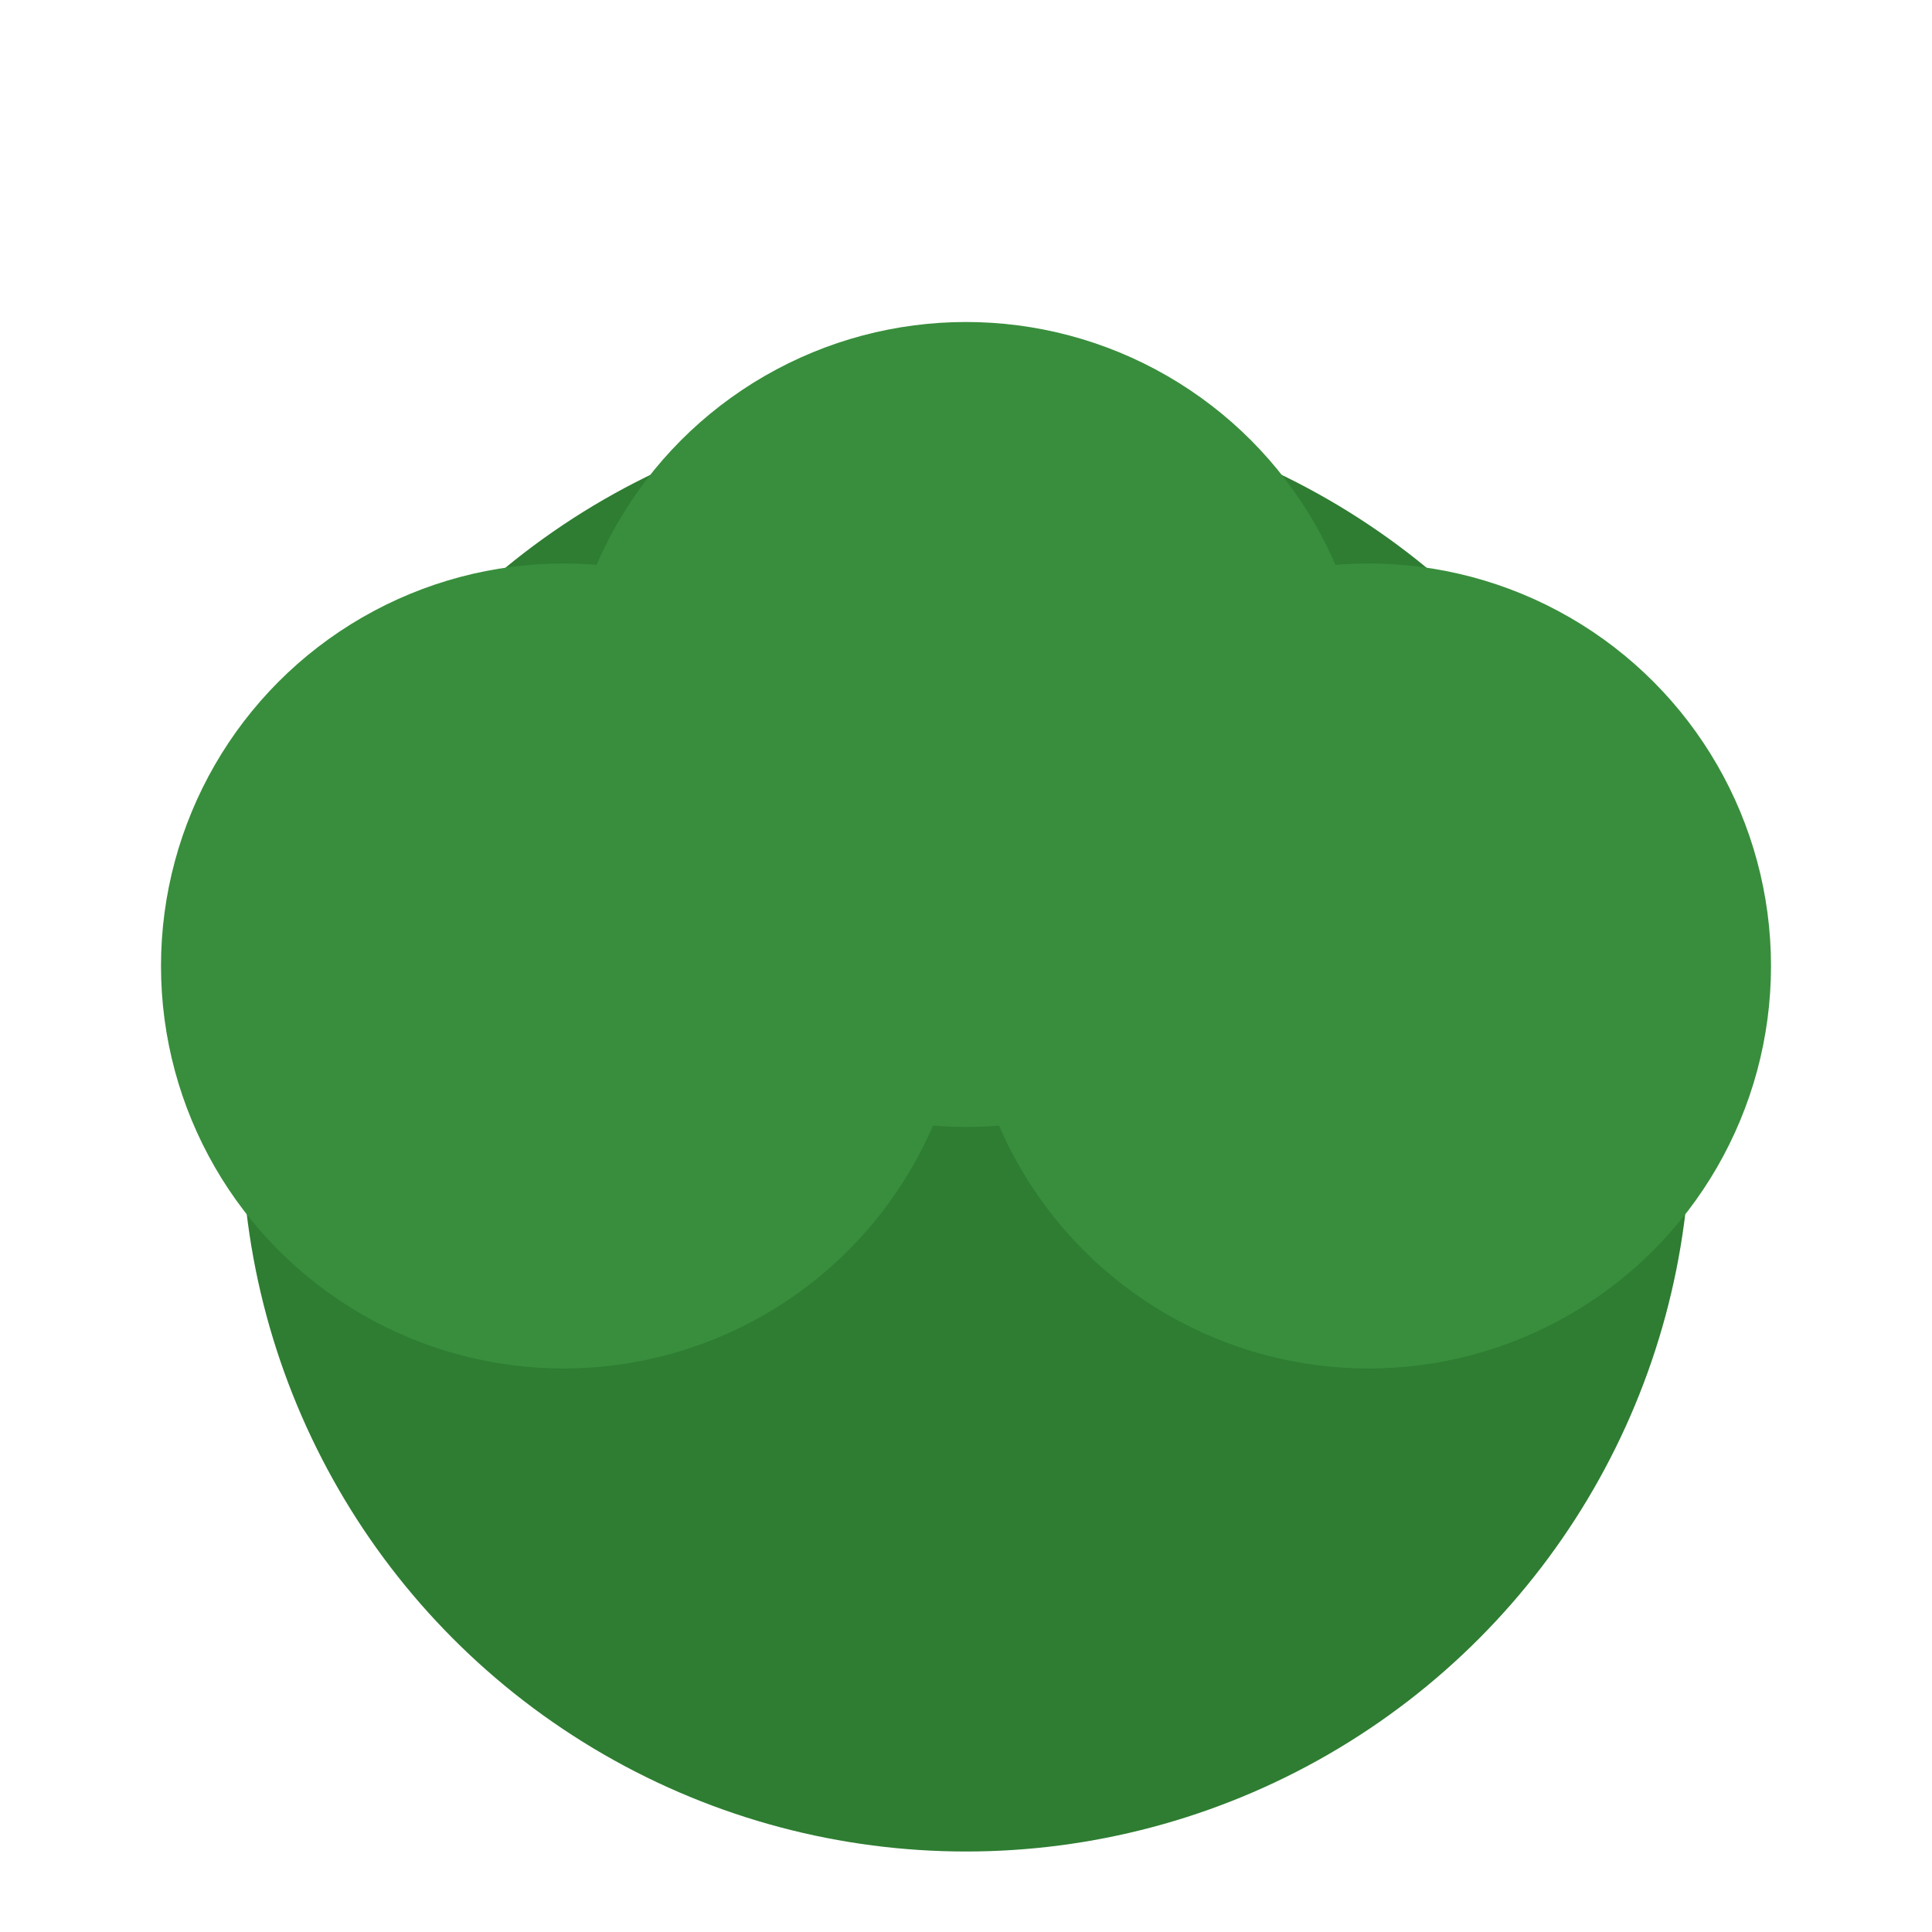 <svg xmlns="http://www.w3.org/2000/svg" viewBox="0 0 48 48">
  <circle cx="24" cy="28" r="18" fill="#2e7d32"/>
  <circle cx="14" cy="24" r="10" fill="#388e3c"/>
  <circle cx="34" cy="24" r="10" fill="#388e3c"/>
  <circle cx="24" cy="18" r="10" fill="#388e3c"/>
</svg>
